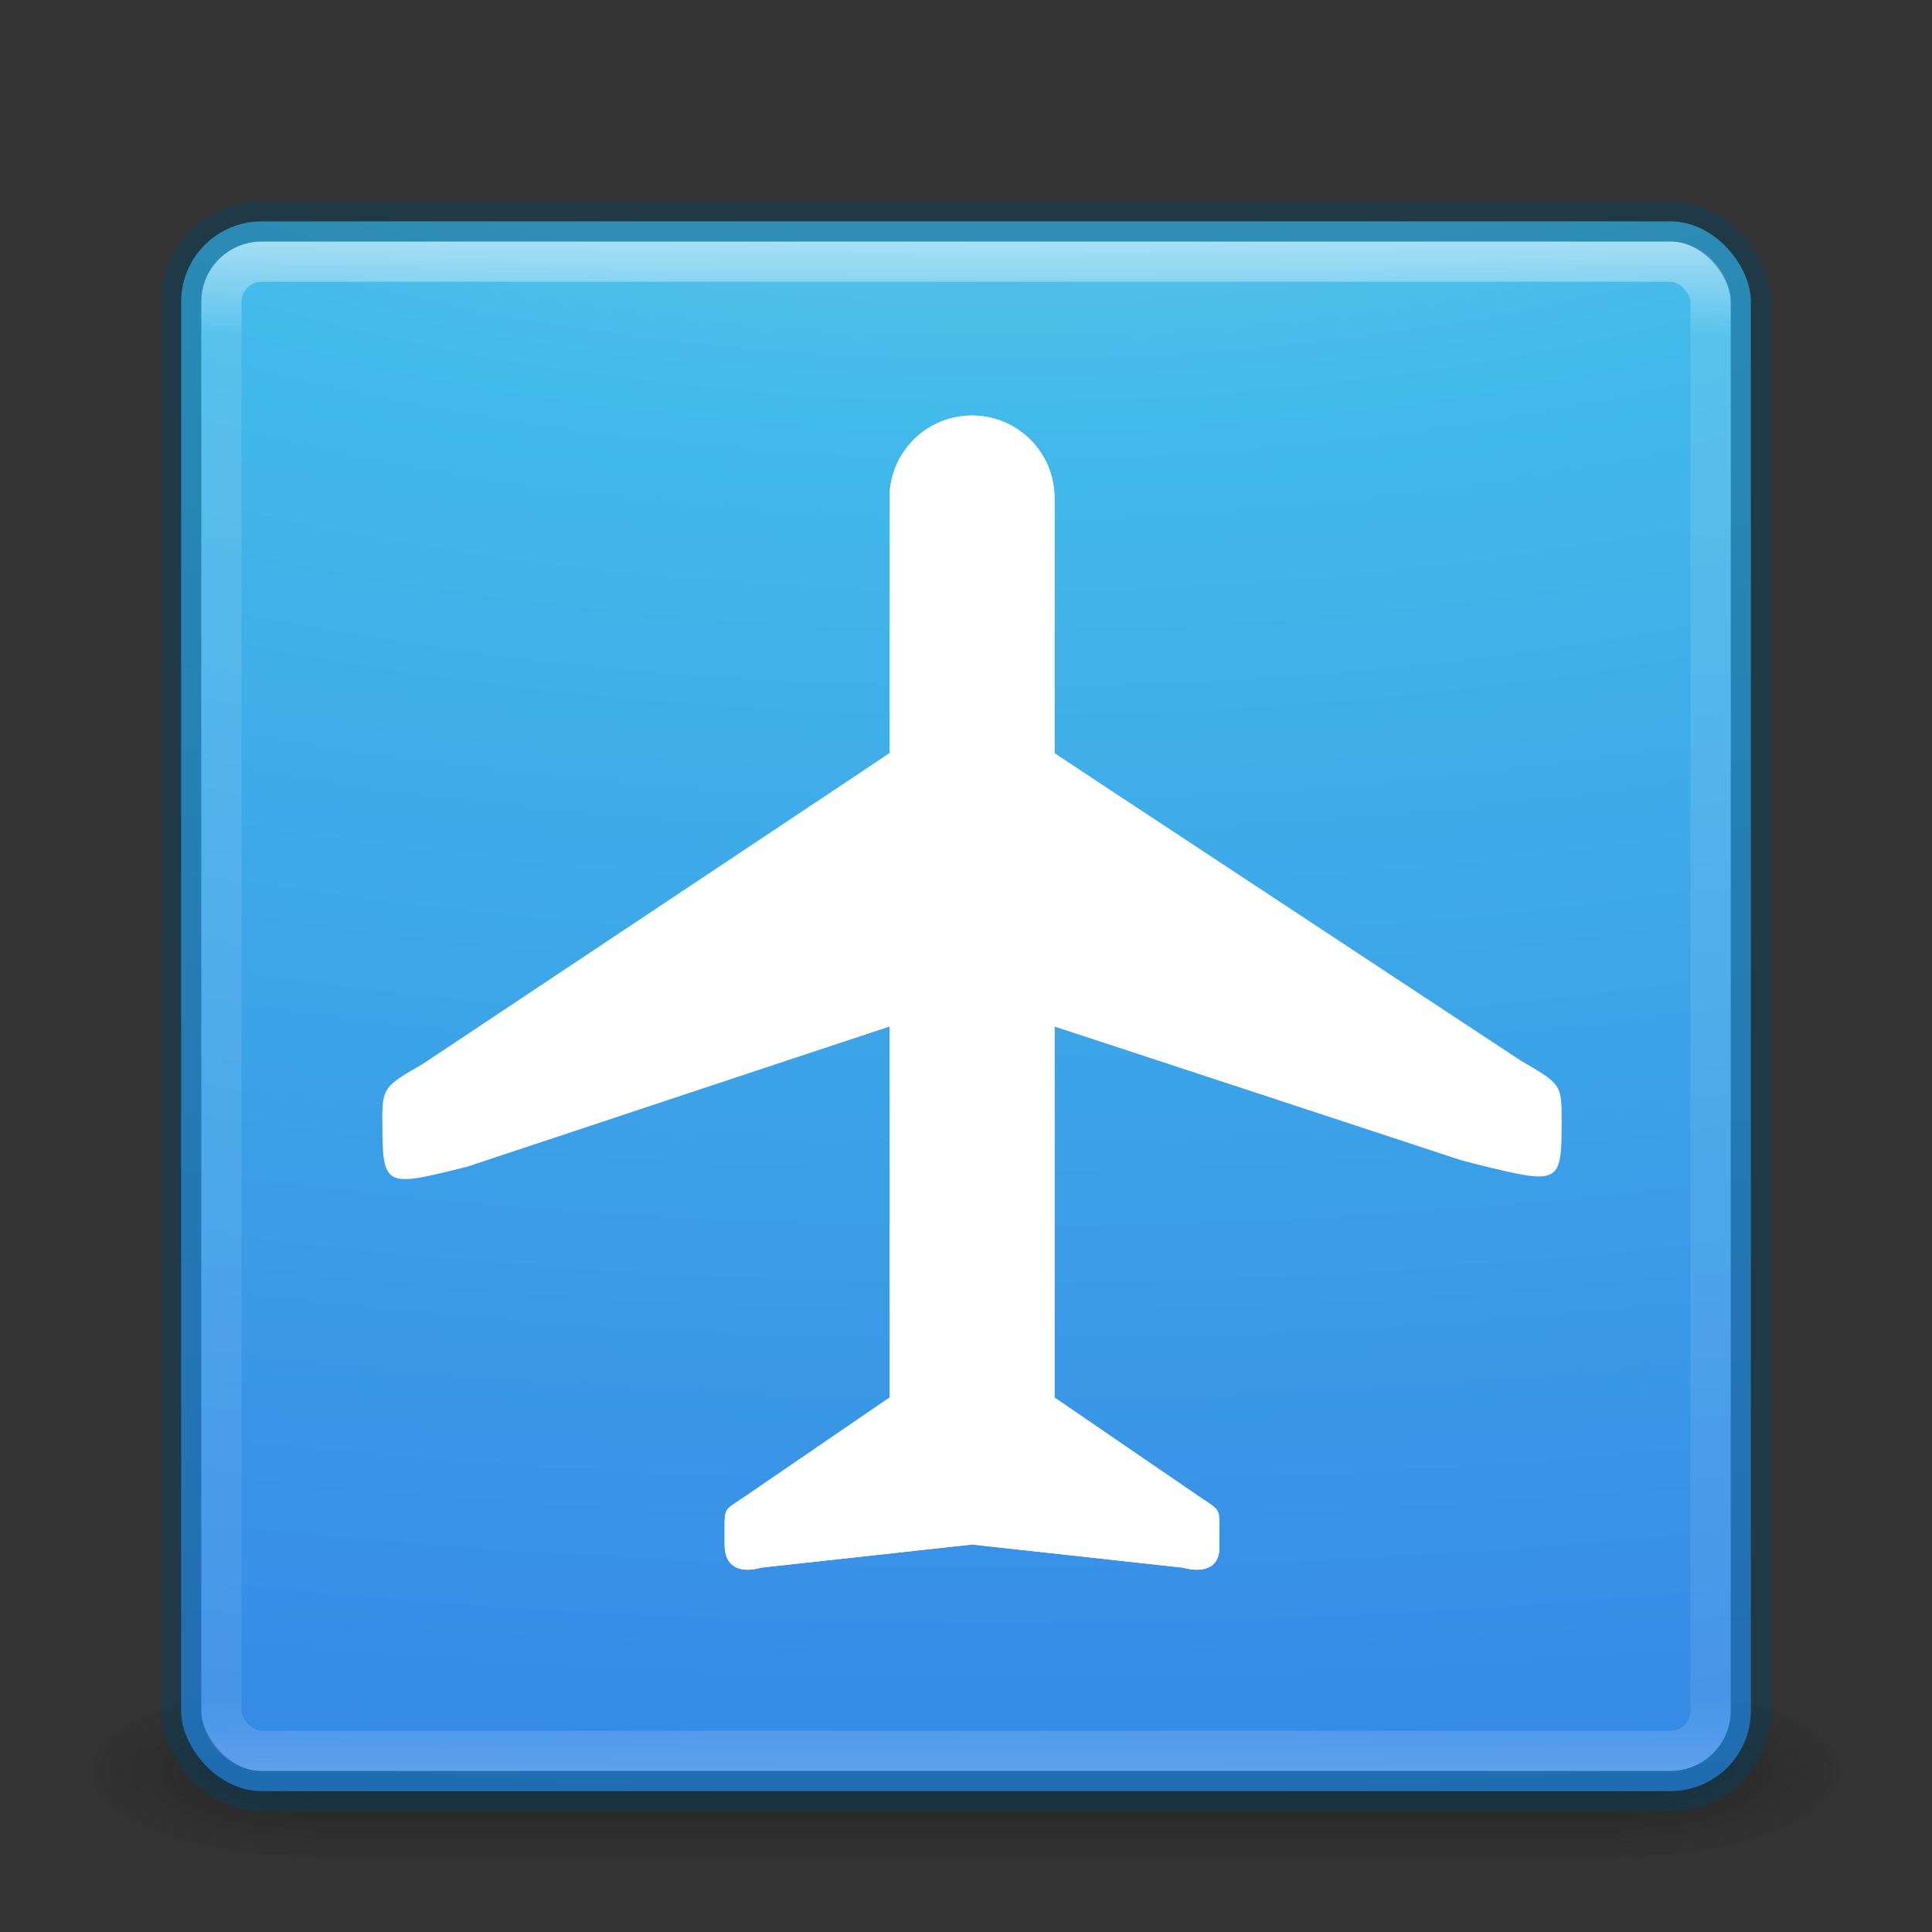 <?xml version="1.0" encoding="UTF-8" standalone="no"?>
<svg
   xmlns:dc="http://purl.org/dc/elements/1.1/"
   xmlns:cc="http://creativecommons.org/ns#"
   xmlns:rdf="http://www.w3.org/1999/02/22-rdf-syntax-ns#"
   xmlns:svg="http://www.w3.org/2000/svg"
   xmlns="http://www.w3.org/2000/svg"
   xmlns:xlink="http://www.w3.org/1999/xlink"
   xmlns:sodipodi="http://sodipodi.sourceforge.net/DTD/sodipodi-0.dtd"
   xmlns:inkscape="http://www.inkscape.org/namespaces/inkscape"
   version="1.1"
   width="48"
   height="48"
   id="svg6649"
   inkscape:version="0.91 r"
   sodipodi:docname="applications-filesharing.svg">
  <rect width="100%" height="100%" fill="#333333" stroke="none"/>
  <sodipodi:namedview
     pagecolor="#ffffff"
     bordercolor="#666666"
     borderopacity="1"
     objecttolerance="10"
     gridtolerance="10"
     guidetolerance="10"
     inkscape:pageopacity="0"
     inkscape:pageshadow="2"
     inkscape:window-width="1855"
     inkscape:window-height="1056"
     id="namedview149"
     showgrid="true"
     inkscape:zoom="19.333333"
     inkscape:cx="14.741379"
     inkscape:cy="24"
     inkscape:window-x="65"
     inkscape:window-y="24"
     inkscape:window-maximized="1"
     inkscape:current-layer="svg6649">
    <inkscape:grid
       type="xygrid"
       id="grid5491" />
  </sodipodi:namedview>
  <defs
     id="defs6651">
    <linearGradient
       x1="167.983"
       y1="8.508"
       x2="167.983"
       y2="54.78"
       id="linearGradient5414"
       xlink:href="#linearGradient5803"
       gradientUnits="userSpaceOnUse"
       gradientTransform="matrix(0.711,0,0,0.711,-91.335,2.14)" />
    <linearGradient
       id="linearGradient5803">
      <stop
         id="stop5805"
         style="stop-color:#fff5ef;stop-opacity:1"
         offset="0" />
      <stop
         id="stop5807"
         style="stop-color:#fef8dd;stop-opacity:1"
         offset="1" />
    </linearGradient>
    <linearGradient
       x1="24"
       y1="5"
       x2="24"
       y2="43"
       id="linearGradient3058"
       xlink:href="#linearGradient3924-1"
       gradientUnits="userSpaceOnUse"
       gradientTransform="translate(4e-6,1)" />
    <linearGradient
       id="linearGradient3924-1">
      <stop
         id="stop3926-3"
         style="stop-color:#ffffff;stop-opacity:1"
         offset="0" />
      <stop
         id="stop3928-91"
         style="stop-color:#ffffff;stop-opacity:0.235"
         offset="0.063" />
      <stop
         id="stop3930-6"
         style="stop-color:#ffffff;stop-opacity:0.157"
         offset="0.951" />
      <stop
         id="stop3932-6"
         style="stop-color:#ffffff;stop-opacity:0.392"
         offset="1" />
    </linearGradient>
    <radialGradient
       cx="7.85"
       cy="9.957"
       r="12.672"
       fx="7.32"
       fy="9.957"
       id="radialGradient5521-1"
       xlink:href="#linearGradient2867-449-88-871-390-598-476-591-434-148-57-177-3-8"
       gradientUnits="userSpaceOnUse"
       gradientTransform="matrix(0,5.919,-11.66,0,140.931,-53.462)" />
    <linearGradient
       id="linearGradient2867-449-88-871-390-598-476-591-434-148-57-177-8-3-3-6-4-8-8-8">
      <stop
         id="stop3750-1-0-7-6-6-1-3-9"
         style="stop-color:#ffcd7d;stop-opacity:1"
         offset="0" />
      <stop
         id="stop3752-3-7-4-0-32-8-923-0"
         style="stop-color:#fc8f36;stop-opacity:1"
         offset="0.262" />
      <stop
         id="stop3754-1-8-5-2-7-6-7-1"
         style="stop-color:#e23a0e;stop-opacity:1"
         offset="0.705" />
      <stop
         id="stop3756-1-6-2-6-6-1-96-6"
         style="stop-color:#ac441f;stop-opacity:1"
         offset="1" />
    </linearGradient>
    <radialGradient
       cx="4.993"
       cy="43.5"
       r="2.5"
       fx="4.993"
       fy="43.5"
       id="radialGradient3013"
       xlink:href="#linearGradient3688-166-749"
       gradientUnits="userSpaceOnUse"
       gradientTransform="matrix(2.004,0,0,1.4,27.988,-17.4)" />
    <linearGradient
       id="linearGradient3688-166-749">
      <stop
         id="stop2883"
         style="stop-color:#181818;stop-opacity:1"
         offset="0" />
      <stop
         id="stop2885"
         style="stop-color:#181818;stop-opacity:0"
         offset="1" />
    </linearGradient>
    <radialGradient
       cx="4.993"
       cy="43.5"
       r="2.5"
       fx="4.993"
       fy="43.5"
       id="radialGradient3015"
       xlink:href="#linearGradient3688-464-309"
       gradientUnits="userSpaceOnUse"
       gradientTransform="matrix(2.004,0,0,1.4,-20.012,-104.4)" />
    <linearGradient
       id="linearGradient3688-464-309">
      <stop
         id="stop2889"
         style="stop-color:#181818;stop-opacity:1"
         offset="0" />
      <stop
         id="stop2891"
         style="stop-color:#181818;stop-opacity:0"
         offset="1" />
    </linearGradient>
    <linearGradient
       id="linearGradient3702-501-757">
      <stop
         id="stop2895"
         style="stop-color:#181818;stop-opacity:0"
         offset="0" />
      <stop
         id="stop2897"
         style="stop-color:#181818;stop-opacity:1"
         offset="0.5" />
      <stop
         id="stop2899"
         style="stop-color:#181818;stop-opacity:0"
         offset="1" />
    </linearGradient>
    <linearGradient
       x1="25.058"
       y1="47.028"
       x2="25.058"
       y2="39.999"
       id="linearGradient6647"
       xlink:href="#linearGradient3702-501-757"
       gradientUnits="userSpaceOnUse" />
    <linearGradient
       id="linearGradient4168">
      <stop
         offset="0"
         style="stop-color:#f8b17e;stop-opacity:1"
         id="stop4170" />
      <stop
         offset="0.232"
         style="stop-color:#e35d4f;stop-opacity:1"
         id="stop4172" />
      <stop
         offset="0.591"
         style="stop-color:#c6262e;stop-opacity:1"
         id="stop4174" />
      <stop
         offset="1"
         style="stop-color:#690b54;stop-opacity:1"
         id="stop4176" />
    </linearGradient>
    <linearGradient
       id="linearGradient3957">
      <stop
         offset="0"
         style="stop-color:#ffffff;stop-opacity:1"
         id="stop3959" />
      <stop
         offset="1"
         style="stop-color:#c1c1c1;stop-opacity:1"
         id="stop3961" />
    </linearGradient>
    <linearGradient
       id="linearGradient4011">
      <stop
         offset="0"
         style="stop-color:#ffffff;stop-opacity:1"
         id="stop4013" />
      <stop
         offset="0.508"
         style="stop-color:#ffffff;stop-opacity:0.235"
         id="stop4015" />
      <stop
         offset="0.835"
         style="stop-color:#ffffff;stop-opacity:0.157"
         id="stop4017" />
      <stop
         offset="1"
         style="stop-color:#ffffff;stop-opacity:0.392"
         id="stop4019" />
    </linearGradient>
    <linearGradient
       id="linearGradient2867-449-88-871-390-598-476-591-434-148-57-177-3-8">
      <stop
         offset="0"
         style="stop-color:#90dbec;stop-opacity:1"
         id="stop3750-8-9" />
      <stop
         offset="0.262"
         style="stop-color:#42baea;stop-opacity:1"
         id="stop3752-3-2" />
      <stop
         offset="0.705"
         style="stop-color:#3689e6;stop-opacity:1"
         id="stop3754-7-2" />
      <stop
         offset="1"
         style="stop-color:#2b63a0;stop-opacity:1"
         id="stop3756-9-3" />
    </linearGradient>
    <linearGradient
       id="linearGradient3820-7-2-1">
      <stop
         offset="0"
         style="stop-color:#3d3d3d;stop-opacity:1"
         id="stop3822-2-6-3" />
      <stop
         offset="0.5"
         style="stop-color:#686868;stop-opacity:0.498"
         id="stop3864-8-7-7" />
      <stop
         offset="1"
         style="stop-color:#686868;stop-opacity:0"
         id="stop3824-1-2-5" />
    </linearGradient>
    <linearGradient
       gradientTransform="matrix(1.054,0,0,1.054,-102.255,-3.729)"
       gradientUnits="userSpaceOnUse"
       xlink:href="#linearGradient4011"
       id="linearGradient3012"
       y2="44.341"
       x2="71.204"
       y1="6.238"
       x1="71.204" />
    <radialGradient
       gradientTransform="matrix(0,2.499,-2.643,-6.8014435e-8,-4.307,-13.181)"
       gradientUnits="userSpaceOnUse"
       xlink:href="#linearGradient2867-449-88-871-390-598-476-591-434-148-57-177-3-8"
       id="radialGradient3015-5"
       fy="8.45"
       fx="3.972"
       r="20"
       cy="8.45"
       cx="3.972" />
    <radialGradient
       gradientTransform="matrix(0.271,0,0,0.088,-53.499,24.187)"
       gradientUnits="userSpaceOnUse"
       xlink:href="#linearGradient3820-7-2-1"
       id="radialGradient3018"
       fy="186.171"
       fx="99.157"
       r="62.769"
       cy="186.171"
       cx="99.157" />
    <linearGradient
       gradientUnits="userSpaceOnUse"
       xlink:href="#linearGradient4168"
       id="linearGradient3951"
       y2="22.986"
       x2="33.448"
       y1="15.149"
       x1="27.925"
       gradientTransform="translate(-50.644,-1.001)" />
    <linearGradient
       gradientUnits="userSpaceOnUse"
       xlink:href="#linearGradient3957"
       id="linearGradient3963"
       y2="26"
       x2="24"
       y1="22"
       x1="24"
       gradientTransform="matrix(0.75,0,0,0.75,-44.644,4.999)" />
    <linearGradient
       gradientUnits="userSpaceOnUse"
       xlink:href="#linearGradient3957"
       id="linearGradient3963-7"
       y2="27.344"
       x2="22.806"
       y1="25.434"
       x1="21.014"
       gradientTransform="translate(-50.644,-1.001)" />
    <radialGradient
       gradientTransform="matrix(0.271,0,0,0.088,69.882,24.501)"
       gradientUnits="userSpaceOnUse"
       xlink:href="#linearGradient3820-7-2-1"
       id="radialGradient3018-3"
       fy="186.171"
       fx="99.157"
       r="62.769"
       cy="186.171"
       cx="99.157" />
    <linearGradient
       id="linearGradient8838-4">
      <stop
         offset="0"
         style="stop-color:#000000;stop-opacity:1"
         id="stop8840-4" />
      <stop
         offset="1"
         style="stop-color:#000000;stop-opacity:0"
         id="stop8842-8" />
    </linearGradient>
    <linearGradient
       gradientTransform="matrix(0.514,0,0,0.514,71.901,22.292)"
       gradientUnits="userSpaceOnUse"
       xlink:href="#linearGradient4011"
       id="linearGradient3741"
       y2="42.884"
       x2="71.204"
       y1="7.831"
       x1="71.204" />
    <radialGradient
       gradientTransform="matrix(1.129,0,0,0.282,38.008,43.008)"
       gradientUnits="userSpaceOnUse"
       xlink:href="#linearGradient8838-4"
       id="radialGradient3748"
       fy="4.625"
       fx="62.625"
       r="10.625"
       cy="4.625"
       cx="62.625" />
    <linearGradient
       id="linearGradient4632-92-3-0-8-1-6-6">
      <stop
         offset="0"
         style="stop-color:#fafafa;stop-opacity:1"
         id="stop4634-68-8-0-2-9-1-1" />
      <stop
         offset="1"
         style="stop-color:#e1e1e1;stop-opacity:1"
         id="stop4636-8-21-7-1-4-9-4" />
    </linearGradient>
  </defs>
  <g
     style="opacity:0.6"
     id="g3712-5"
     transform="matrix(1.158,0,0,0.643,-3.789,16.036)">
    <rect
       style="fill:url(#radialGradient3013);fill-opacity:1;stroke:none"
       id="rect2801-3"
       y="40"
       x="38"
       height="7"
       width="5" />
    <rect
       style="fill:url(#radialGradient3015);fill-opacity:1;stroke:none"
       id="rect3696-6"
       transform="scale(-1,-1)"
       y="-47"
       x="-10"
       height="7"
       width="5" />
    <rect
       style="fill:url(#linearGradient6647);fill-opacity:1;stroke:none"
       id="rect3700-4"
       y="40"
       x="10"
       height="7"
       width="28" />
  </g>
  <rect
     style="color:#000000;display:inline;overflow:visible;visibility:visible;fill:url(#radialGradient5521-1);fill-opacity:1;fill-rule:nonzero;stroke:none;stroke-width:1;marker:none;enable-background:accumulate"
     id="rect5505-21"
     y="5.5"
     x="4.5"
     ry="2"
     rx="2"
     height="39"
     width="39" />
  <rect
     style="opacity:0.5;fill:none;stroke:url(#linearGradient3058);stroke-width:1;stroke-linecap:round;stroke-linejoin:round;stroke-miterlimit:4;stroke-dasharray:none;stroke-dashoffset:0;stroke-opacity:1"
     id="rect6741"
     y="6.5"
     x="5.5"
     ry="1"
     rx="1"
     height="37"
     width="37" />
  <rect
     style="color:#000000;display:inline;overflow:visible;visibility:visible;opacity:0.4;fill:#000000;stroke:#004264;stroke-width:1;stroke-linecap:round;stroke-linejoin:round;stroke-miterlimit:4;stroke-dasharray:none;stroke-dashoffset:0;stroke-opacity:1;marker:none;enable-background:accumulate;clip-rule:nonzero;isolation:auto;mix-blend-mode:normal;color-interpolation:sRGB;color-interpolation-filters:linearRGB;solid-color:#000000;solid-opacity:1;fill-opacity:0;fill-rule:nonzero;filter-blend-mode:normal;filter-gaussianBlur-deviation:0;color-rendering:auto;image-rendering:auto;shape-rendering:auto;text-rendering:auto"
     id="rect5505-21-3-2"
     y="5.5"
     x="4.5"
     ry="2"
     rx="2"
     height="39"
     width="39" />
  <g
     id="g27857"
     transform="matrix(2.049,0,0,2.049,7.758,8.271)"
     style="display:inline;fill:#ffffff;fill-opacity:1;stroke:none;stroke-width:0.341;stroke-opacity:0.349">
    <g
       transform="translate(-393,443)"
       style="display:inline;fill:#ffffff;fill-opacity:1;stroke:none;stroke-width:0.341;stroke-opacity:0.349"
       inkscape:label="status"
       label="status"
       id="g27859">
      <path
         style="fill:#ffffff;fill-opacity:1;stroke:none"
         id="path27861"
         d="m 394,-433.497 c 9.7e-4,0.794 0.033,0.781 1.031,0.531 l 4.969,-1.625 0,4.5 -1.781,1.219 c -0.209,0.139 -0.219,0.123 -0.219,0.344 l 0,0.219 c 0,0.428 0.438,0.281 0.438,0.281 l 2.562,-0.281 2.562,0.281 c 0,0 0.437,0.14 0.438,-0.25 l 0,-0.25 c 0,-0.212 -0.009,-0.204 -0.219,-0.344 l -1.781,-1.219 0,-4.5 4.938,1.625 c 1.047,0.262 1.063,0.265 1.062,-0.531 0,-0.432 -0.012,-0.434 -0.5,-0.719 l -5.5,-3.688 0,-3.094 c 0,-0.554 -0.446,-1 -1,-1 -0.554,0 -1,0.446 -1,1 l 0,3.094 -5.5,3.688 c -0.457,0.267 -0.498,0.283 -0.5,0.656 l 0,0.062 z"
         inkscape:connector-curvature="0" />
      <path
         inkscape:connector-curvature="0"
         d="m 393.85,-433.422 c 9.7e-4,0.794 0.033,0.781 1.031,0.531 l 5.119,-1.7 0,4.5 -1.781,1.219 c -0.209,0.139 -0.219,0.123 -0.219,0.344 l 0,0.219 c 0,0.428 0.438,0.281 0.438,0.281 l 2.562,-0.281 2.562,0.281 c 0,0 0.437,0.14 0.438,-0.25 l 0,-0.25 c 0,-0.212 -0.009,-0.204 -0.219,-0.344 l -1.781,-1.219 0,-4.5 5.087,1.662 c 1.047,0.262 1.063,0.265 1.062,-0.531 0,-0.432 -0.012,-0.434 -0.5,-0.719 l -5.65,-3.725 0,-3.094 c 0,-0.554 -0.446,-1 -1,-1 -0.554,0 -1,0.446 -1,1 l 0,3.094 -5.65,3.762 c -0.457,0.267 -0.498,0.283 -0.5,0.656 z"
         id="path27922"
         style="fill:#ffffff;fill-opacity:1;stroke:none;stroke-width:0.341;stroke-opacity:0.349"
         sodipodi:nodetypes="ccccccsccccscccccccssscccc" />
    </g>
    <g
       transform="translate(-393,443)"
       style="display:inline;fill:#ffffff;fill-opacity:1;stroke:none;stroke-width:0.341;stroke-opacity:0.349"
       inkscape:label="devices"
       id="g27863" />
    <g
       transform="translate(-393,443)"
       style="display:inline;fill:#ffffff;fill-opacity:1;stroke:none;stroke-width:0.341;stroke-opacity:0.349"
       inkscape:label="places"
       id="g27865" />
    <g
       transform="translate(-393,443)"
       inkscape:label="mimes"
       id="g27867"
       style="fill:#ffffff;fill-opacity:1;stroke:none;stroke-width:0.341;stroke-opacity:0.349" />
    <g
       transform="translate(-393,443)"
       style="display:inline;fill:#ffffff;fill-opacity:1;stroke:none;stroke-width:0.341;stroke-opacity:0.349"
       inkscape:label="emblems"
       id="g27869" />
    <g
       transform="translate(-393,443)"
       style="display:inline;fill:#ffffff;fill-opacity:1;stroke:none;stroke-width:0.341;stroke-opacity:0.349"
       inkscape:label="emotes"
       id="g27871" />
    <g
       transform="translate(-393,443)"
       style="display:inline;fill:#ffffff;fill-opacity:1;stroke:none;stroke-width:0.341;stroke-opacity:0.349"
       inkscape:label="actions"
       id="g27873" />
  </g>
</svg>
